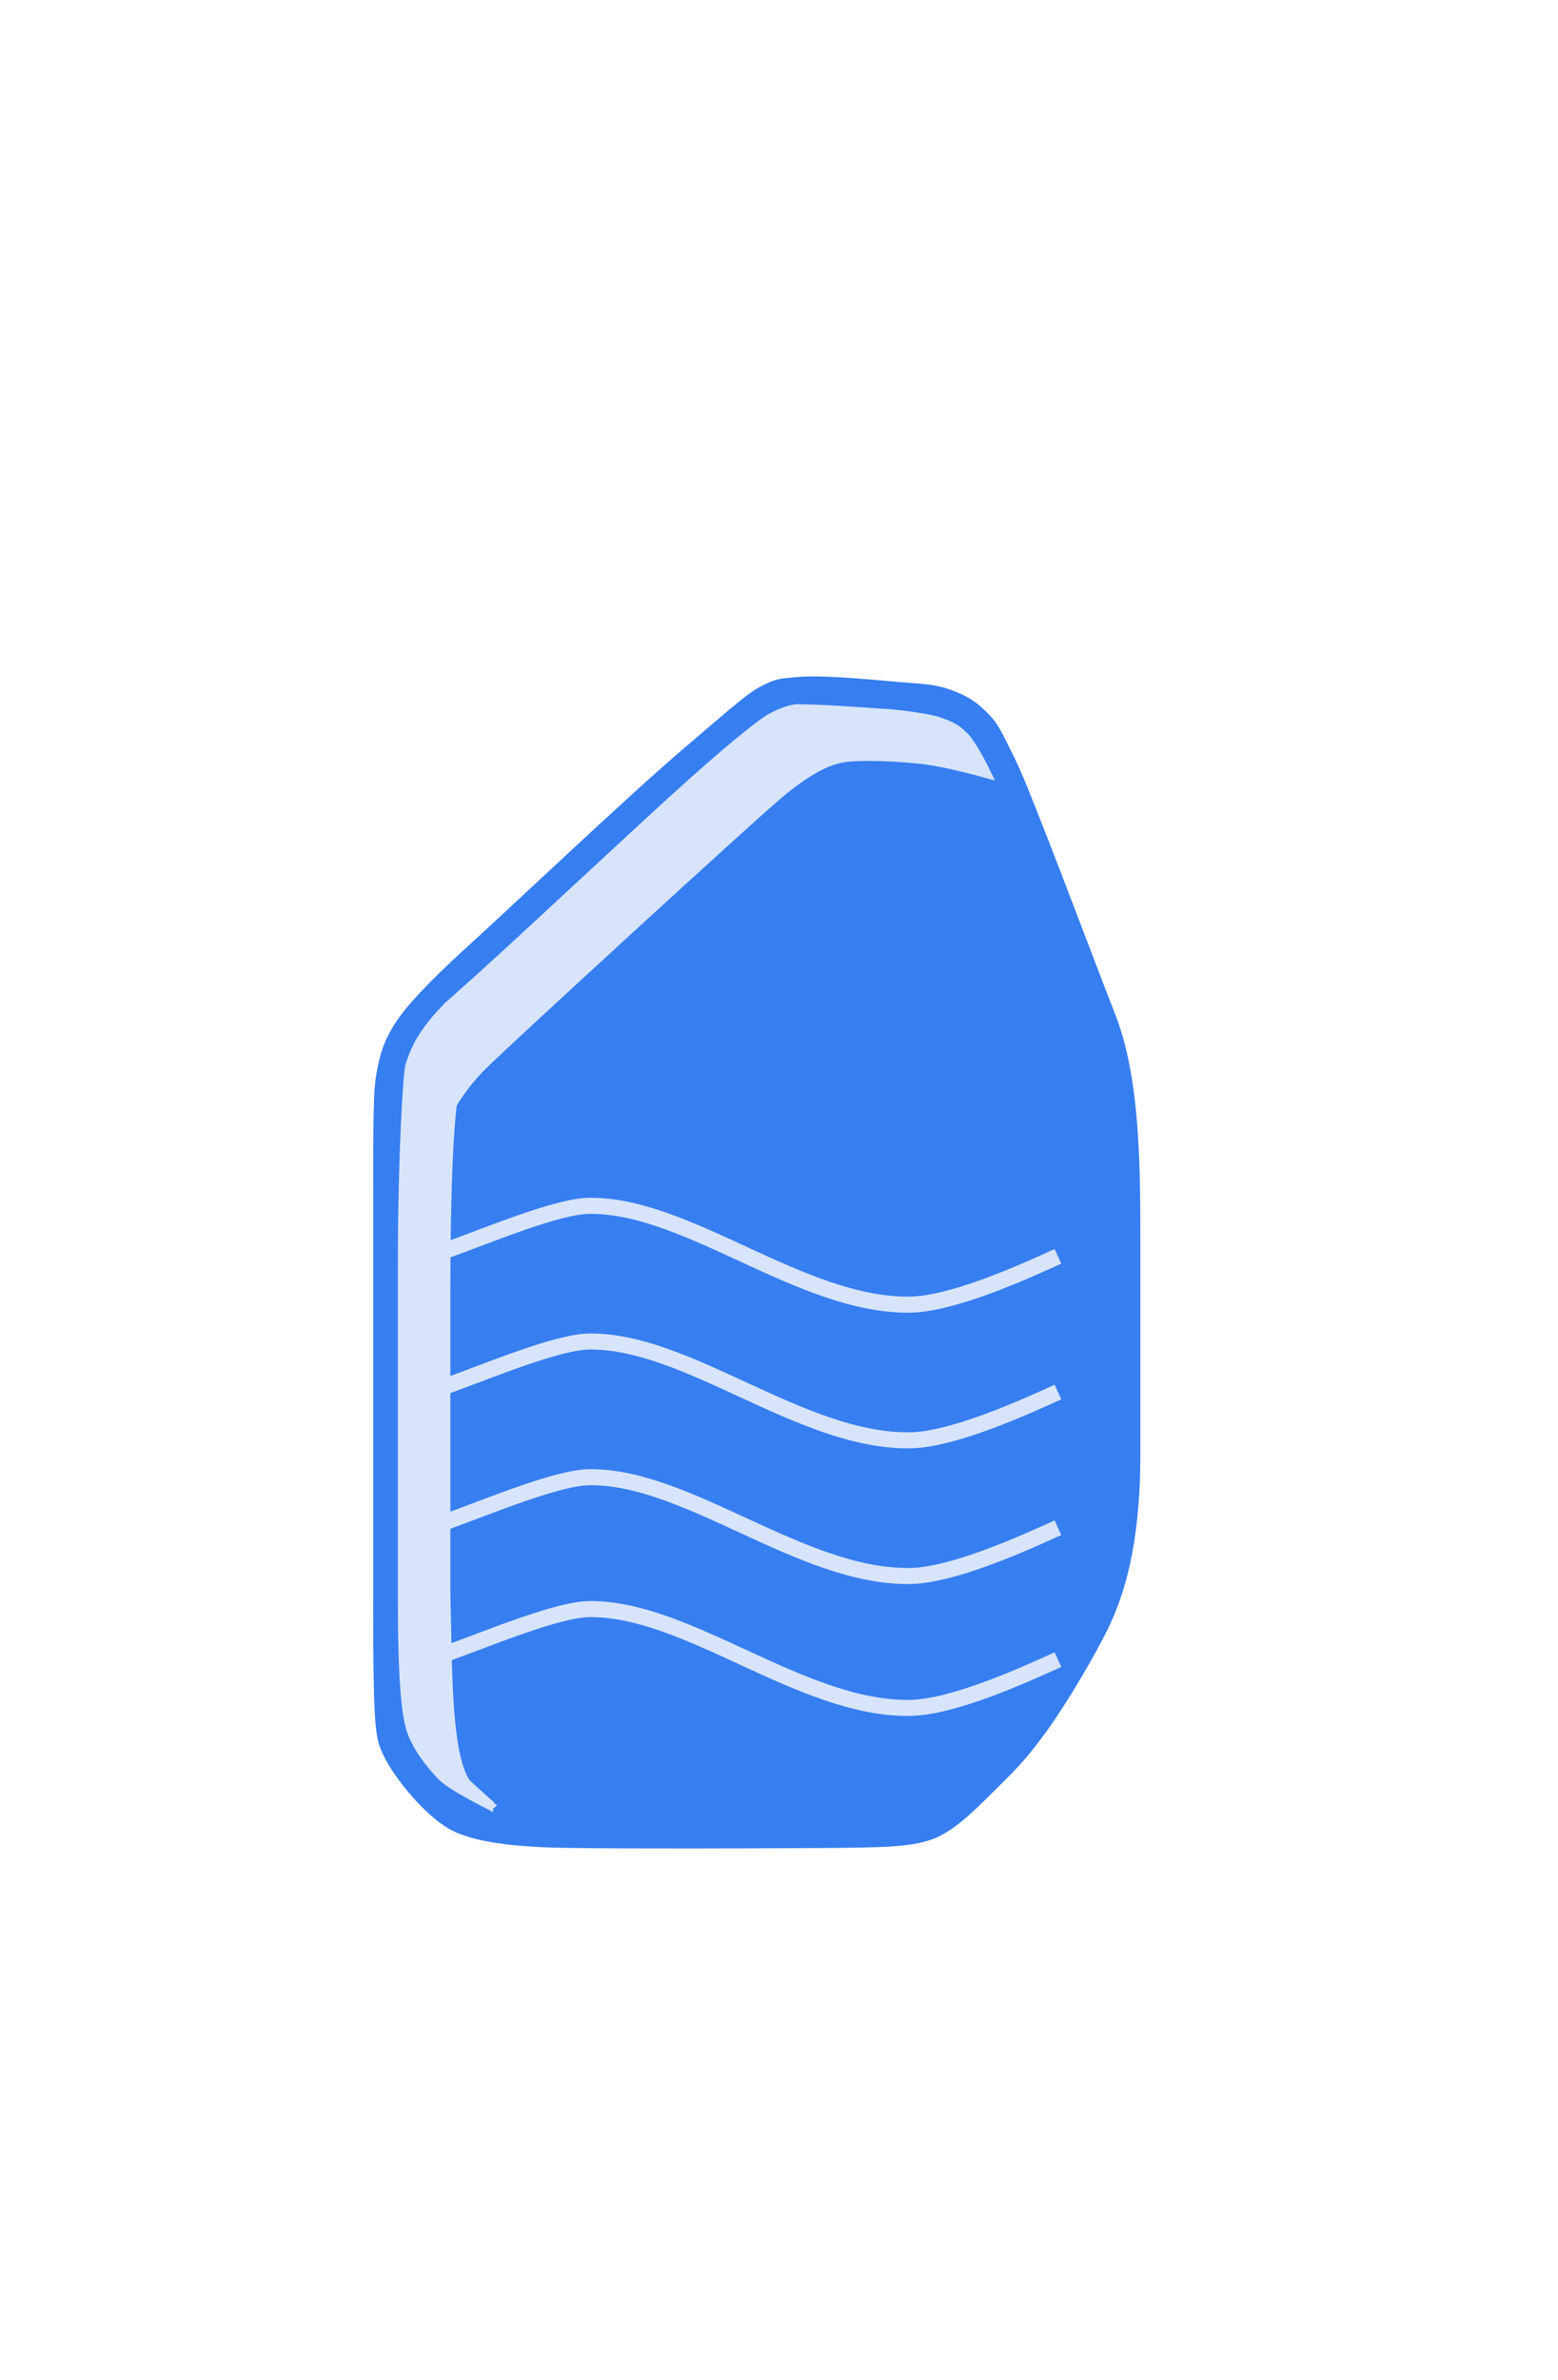 <?xml version="1.0" encoding="UTF-8" standalone="no"?>
<!-- Created with Inkscape (http://www.inkscape.org/) -->

<svg
   xmlns:dc="http://purl.org/dc/elements/1.1/"
   xmlns:cc="http://creativecommons.org/ns#"
   xmlns:rdf="http://www.w3.org/1999/02/22-rdf-syntax-ns#"
   xmlns:svg="http://www.w3.org/2000/svg"
   xmlns="http://www.w3.org/2000/svg"
   xmlns:sodipodi="http://sodipodi.sourceforge.net/DTD/sodipodi-0.dtd"
   xmlns:inkscape="http://www.inkscape.org/namespaces/inkscape"
   version="1.1"
   id="svg9"
   width="260.13"
   height="397.216"
   viewBox="0 0 260.13 397.216"
   sodipodi:docname="BEMRosetta.svg"
   inkscape:version="0.92.4 (5da689c313, 2019-01-14)"
   inkscape:export-filename="C:\Users\yerai\Desktop\BEMRosetta.png"
   inkscape:export-xdpi="500"
   inkscape:export-ydpi="500">
  <defs
     id="defs13" />
  <sodipodi:namedview
     id="namedview11"
     pagecolor="#ffffff"
     bordercolor="#666666"
     borderopacity="1.0"
     inkscape:pageshadow="2"
     inkscape:pageopacity="0.0"
     inkscape:pagecheckerboard="0"
     showgrid="false"
     showguides="true"
     inkscape:guide-bbox="true"
     inkscape:zoom="2.6780986"
     inkscape:cx="118.56435"
     inkscape:cy="172.26231"
     inkscape:window-width="1399"
     inkscape:window-height="1532"
     inkscape:window-x="88"
     inkscape:window-y="88"
     inkscape:window-maximized="0"
     inkscape:current-layer="g15" />
  <g
     inkscape:groupmode="layer"
     inkscape:label="Image"
     id="g15"
     transform="translate(-3.493,321.599)">
    <g
       id="g21848"
       transform="matrix(2.68,0,0,2.68,56.441,-215.786)">
      <path
         style="fill:#377ef0;fill-opacity:1;stroke:#377ef0;stroke-width:1px;stroke-linecap:butt;stroke-linejoin:miter;stroke-opacity:1"
         d="m 3.994,60.586 c 0,-6.628 0,-17.46 0,-24.119 0,-6.659 1.41e-4,-7.966 0.214,-9.125 0.214,-1.159 0.423,-1.751 0.933,-2.614 0.51,-0.863 1.596,-2.202 4.655,-4.985 3.06,-2.783 9.804,-9.193 13.338,-12.215 3.534,-3.022 4.113,-3.529 4.878,-3.897 0.765,-0.369 0.757,-0.353 2.054,-0.467 1.296,-0.113 4.17,0.14 5.694,0.28 1.525,0.14 2.512,0.133 3.454,0.467 0.942,0.334 1.468,0.624 2.147,1.307 0.679,0.683 0.726,0.883 1.68,2.8 0.954,1.918 4.667,11.897 6.208,15.823 1.54,3.925 1.54,9.373 1.54,14.399 0,5.026 0,7.052 0,12.836 0,5.784 -1.088,8.822 -1.96,10.619 -0.872,1.797 -2.592,4.67 -3.734,6.254 -1.142,1.584 -1.775,2.262 -2.894,3.361 -1.119,1.098 -2.546,2.63 -3.827,3.174 -1.282,0.544 -2.867,0.582 -7.445,0.607 -4.578,0.025 -10.919,0.048 -15.32,-0.008 -4.4,-0.056 -6.292,-0.61 -7.201,-1.159 -0.909,-0.549 -1.758,-1.435 -2.427,-2.24 -0.669,-0.805 -1.305,-1.76 -1.587,-2.52 -0.282,-0.76 -0.401,-1.949 -0.401,-8.577 z"
         id="path540"
         sodipodi:nodetypes="zzzzzzzzzzzzzzzzzzzzzzzzz"
         inkscape:connector-curvature="0" />
      <g
         id="g19015"
         transform="translate(0.66,0.924)">
        <path
           style="fill:#d7e4fb;fill-opacity:1;stroke:#d7e4fb;stroke-width:0.5;stroke-linecap:butt;stroke-linejoin:miter;stroke-miterlimit:4;stroke-dasharray:none;stroke-opacity:1"
           d="m 10.369,72.175 c 0,0 -2.602,-1.282 -3.228,-1.906 C 6.515,69.645 5.829,68.753 5.461,68.029 5.093,67.304 4.621,66.388 4.621,59.312 v -21.093 c 0,-6.723 0.331,-11.817 0.462,-12.261 0.131,-0.444 0.339,-0.96 0.578,-1.403 C 5.898,24.113 6.201,23.7 6.502,23.317 6.803,22.935 6.971,22.748 7.459,22.261 7.947,21.774 6.26,23.342 9.472,20.446 12.685,17.55 19.57,11.075 22.667,8.306 25.764,5.536 27.2,4.489 27.558,4.291 27.917,4.092 28.452,3.839 28.895,3.746 c 0.443,-0.093 0.235,-0.051 1.271,-0.033 1.036,0.018 4.868,0.297 4.934,0.297 0.066,0 2.286,0.227 3.053,0.512 0.767,0.285 1.017,0.403 1.551,0.941 0.534,0.537 1.403,2.343 1.403,2.343 0,0 -2.456,-0.693 -3.96,-0.875 C 35.642,6.749 33.181,6.635 32.113,6.815 31.045,6.996 29.799,7.662 28.06,9.124 26.32,10.586 11.256,24.387 9.676,25.956 8.937,26.689 8.297,27.505 7.792,28.363 7.645,29.619 7.393,32.61 7.393,40.008 v 18.865 c 0.124,4.269 0,9.935 1.265,11.746 1.721,1.553 1.711,1.556 1.711,1.556 z"
           id="path544"
           sodipodi:nodetypes="czzzzzzzzzzzzzzzzczzzcczccc"
           inkscape:connector-curvature="0" />
        <path
           style="fill:none;stroke:#d7e4fb;stroke-width:1px;stroke-linecap:butt;stroke-linejoin:miter;stroke-opacity:1"
           d="m 7.429,37.433 c 2.691,-0.969 7,-2.787 8.963,-2.756 6.095,-0.009 13.101,6.194 19.806,6.154 2.683,-0.002 7.172,-2.041 9.296,-3.009"
           id="path546"
           sodipodi:nodetypes="cccc"
           inkscape:connector-curvature="0" />
        <path
           style="fill:none;stroke:#d7e4fb;stroke-width:1px;stroke-linecap:butt;stroke-linejoin:miter;stroke-opacity:1"
           d="m 7.429,45.882 c 2.691,-0.969 7,-2.787 8.963,-2.756 6.095,-0.009 13.101,6.194 19.806,6.154 2.683,-0.002 7.172,-2.041 9.296,-3.009"
           id="path546-1"
           sodipodi:nodetypes="cccc"
           inkscape:connector-curvature="0" />
        <path
           style="fill:none;stroke:#d7e4fb;stroke-width:1px;stroke-linecap:butt;stroke-linejoin:miter;stroke-opacity:1"
           d="m 7.429,54.331 c 2.691,-0.969 7,-2.787 8.963,-2.756 6.095,-0.009 13.101,6.194 19.806,6.154 2.683,-0.002 7.172,-2.041 9.296,-3.009"
           id="path546-4"
           sodipodi:nodetypes="cccc"
           inkscape:connector-curvature="0" />
        <path
           style="fill:none;stroke:#d7e4fb;stroke-width:1px;stroke-linecap:butt;stroke-linejoin:miter;stroke-opacity:1"
           d="m 7.429,62.544 c 2.691,-0.969 7,-2.787 8.963,-2.756 6.095,-0.009 13.101,6.194 19.806,6.154 2.683,-0.002 7.172,-2.041 9.296,-3.009"
           id="path546-8"
           sodipodi:nodetypes="cccc"
           inkscape:connector-curvature="0" />
      </g>
    </g>
  </g>
</svg>
